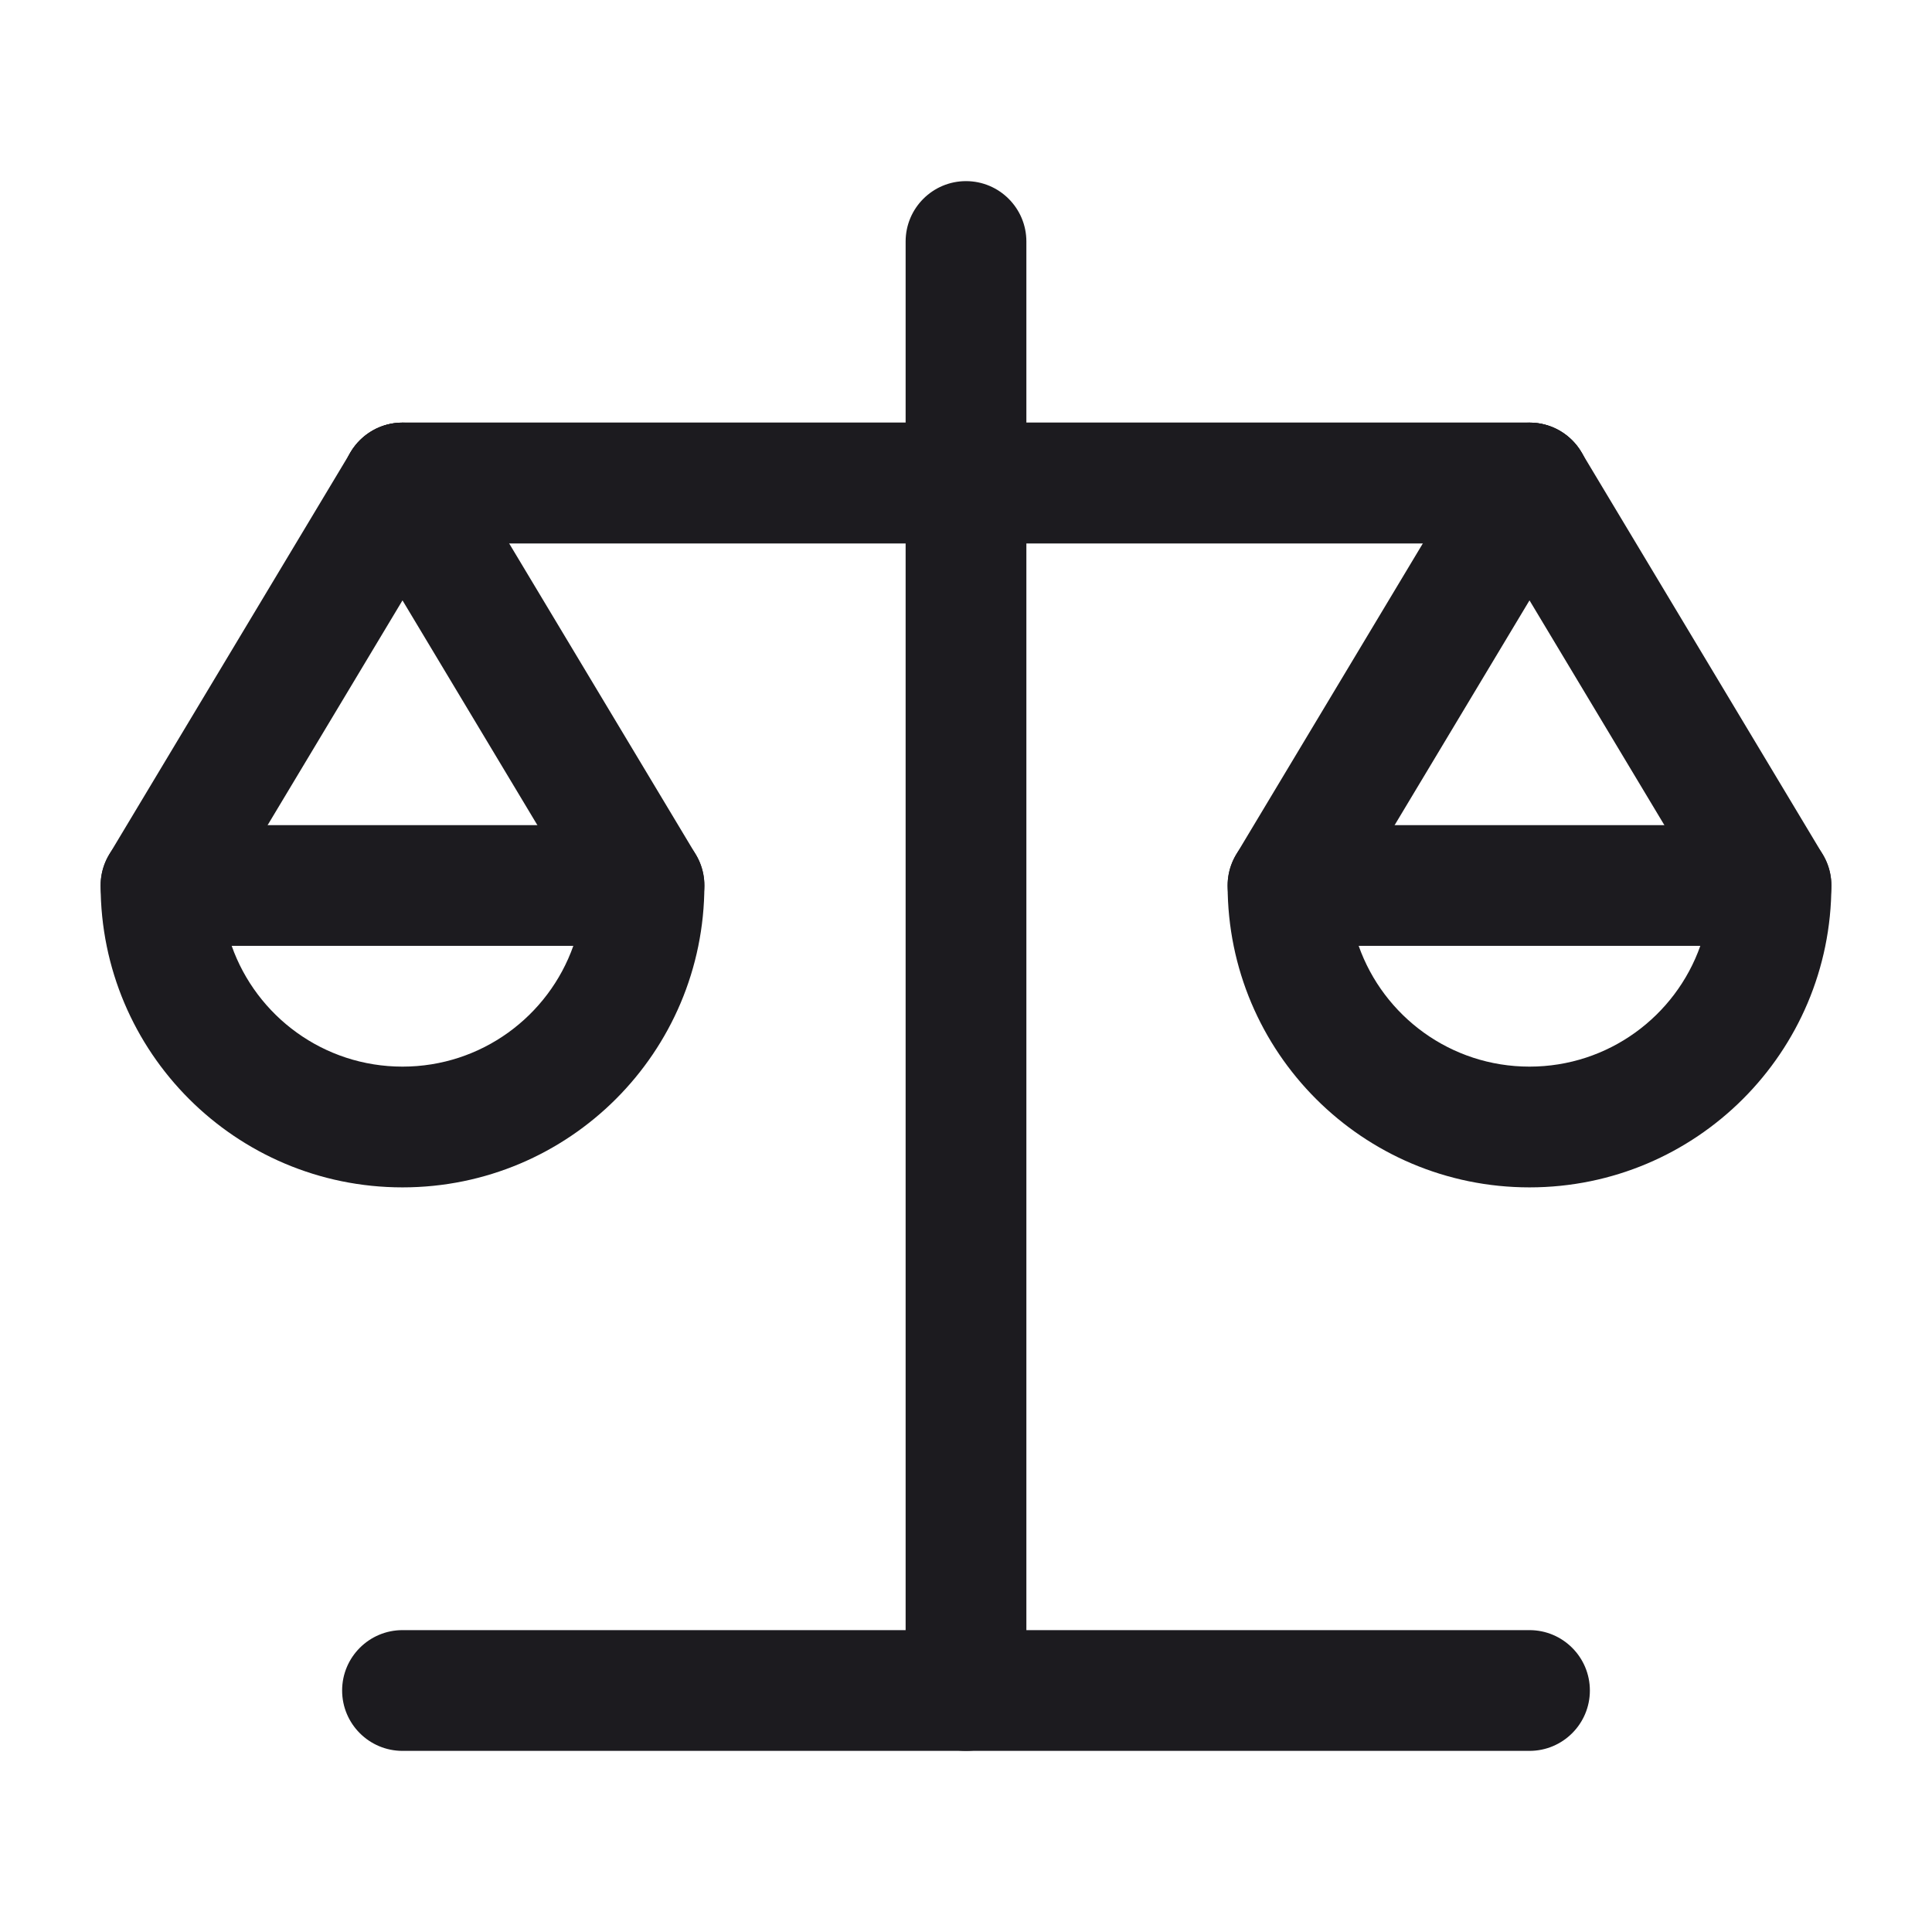 <svg width="24" height="24" viewBox="0 0 24 24" fill="none" xmlns="http://www.w3.org/2000/svg">
<path fill-rule="evenodd" clip-rule="evenodd" d="M5 5.25C5.264 5.25 5.508 5.388 5.643 5.614L8.643 10.614C8.856 10.969 8.741 11.43 8.386 11.643C8.031 11.856 7.57 11.741 7.357 11.386L5 7.458L2.643 11.386C2.43 11.741 1.969 11.856 1.614 11.643C1.259 11.43 1.144 10.969 1.357 10.614L4.357 5.614C4.493 5.388 4.737 5.25 5 5.25Z" fill="#1C1B1F"/>
<path fill-rule="evenodd" clip-rule="evenodd" d="M1.25 11C1.25 10.586 1.586 10.25 2 10.25H8C8.414 10.25 8.75 10.586 8.75 11C8.75 13.071 7.071 14.75 5 14.75C2.929 14.75 1.25 13.071 1.25 11ZM2.878 11.75C3.187 12.624 4.02 13.25 5 13.25C5.98 13.25 6.813 12.624 7.122 11.75H2.878Z" fill="#1C1B1F"/>
<path fill-rule="evenodd" clip-rule="evenodd" d="M19 5.25C19.264 5.25 19.508 5.388 19.643 5.614L22.643 10.614C22.856 10.969 22.741 11.43 22.386 11.643C22.031 11.856 21.57 11.741 21.357 11.386L19 7.458L16.643 11.386C16.43 11.741 15.969 11.856 15.614 11.643C15.259 11.43 15.144 10.969 15.357 10.614L18.357 5.614C18.492 5.388 18.737 5.25 19 5.25Z" fill="#1C1B1F"/>
<path fill-rule="evenodd" clip-rule="evenodd" d="M15.25 11C15.25 10.586 15.586 10.25 16 10.25H22C22.414 10.25 22.75 10.586 22.75 11C22.75 13.071 21.071 14.75 19 14.75C16.929 14.75 15.25 13.071 15.25 11ZM16.878 11.75C17.187 12.624 18.02 13.25 19 13.25C19.98 13.25 20.813 12.624 21.122 11.75H16.878Z" fill="#1C1B1F"/>
<path fill-rule="evenodd" clip-rule="evenodd" d="M12 2.25C12.414 2.25 12.75 2.586 12.75 3V21C12.75 21.414 12.414 21.75 12 21.75C11.586 21.75 11.25 21.414 11.25 21V3C11.25 2.586 11.586 2.25 12 2.25Z" fill="#1C1B1F"/>
<path fill-rule="evenodd" clip-rule="evenodd" d="M4.25 6C4.25 5.586 4.586 5.25 5 5.25H19C19.414 5.25 19.75 5.586 19.75 6C19.75 6.414 19.414 6.75 19 6.75H5C4.586 6.75 4.25 6.414 4.25 6Z" fill="#1C1B1F"/>
<path fill-rule="evenodd" clip-rule="evenodd" d="M4.25 6C4.25 5.586 4.586 5.25 5 5.25H19C19.414 5.25 19.75 5.586 19.75 6C19.75 6.414 19.414 6.75 19 6.75H5C4.586 6.75 4.25 6.414 4.25 6Z" fill="#1C1B1F"/>
<path fill-rule="evenodd" clip-rule="evenodd" d="M4.25 21C4.25 20.586 4.586 20.25 5 20.25H19C19.414 20.25 19.75 20.586 19.75 21C19.75 21.414 19.414 21.75 19 21.75H5C4.586 21.75 4.25 21.414 4.25 21Z" fill="#1C1B1F"/>
</svg>
